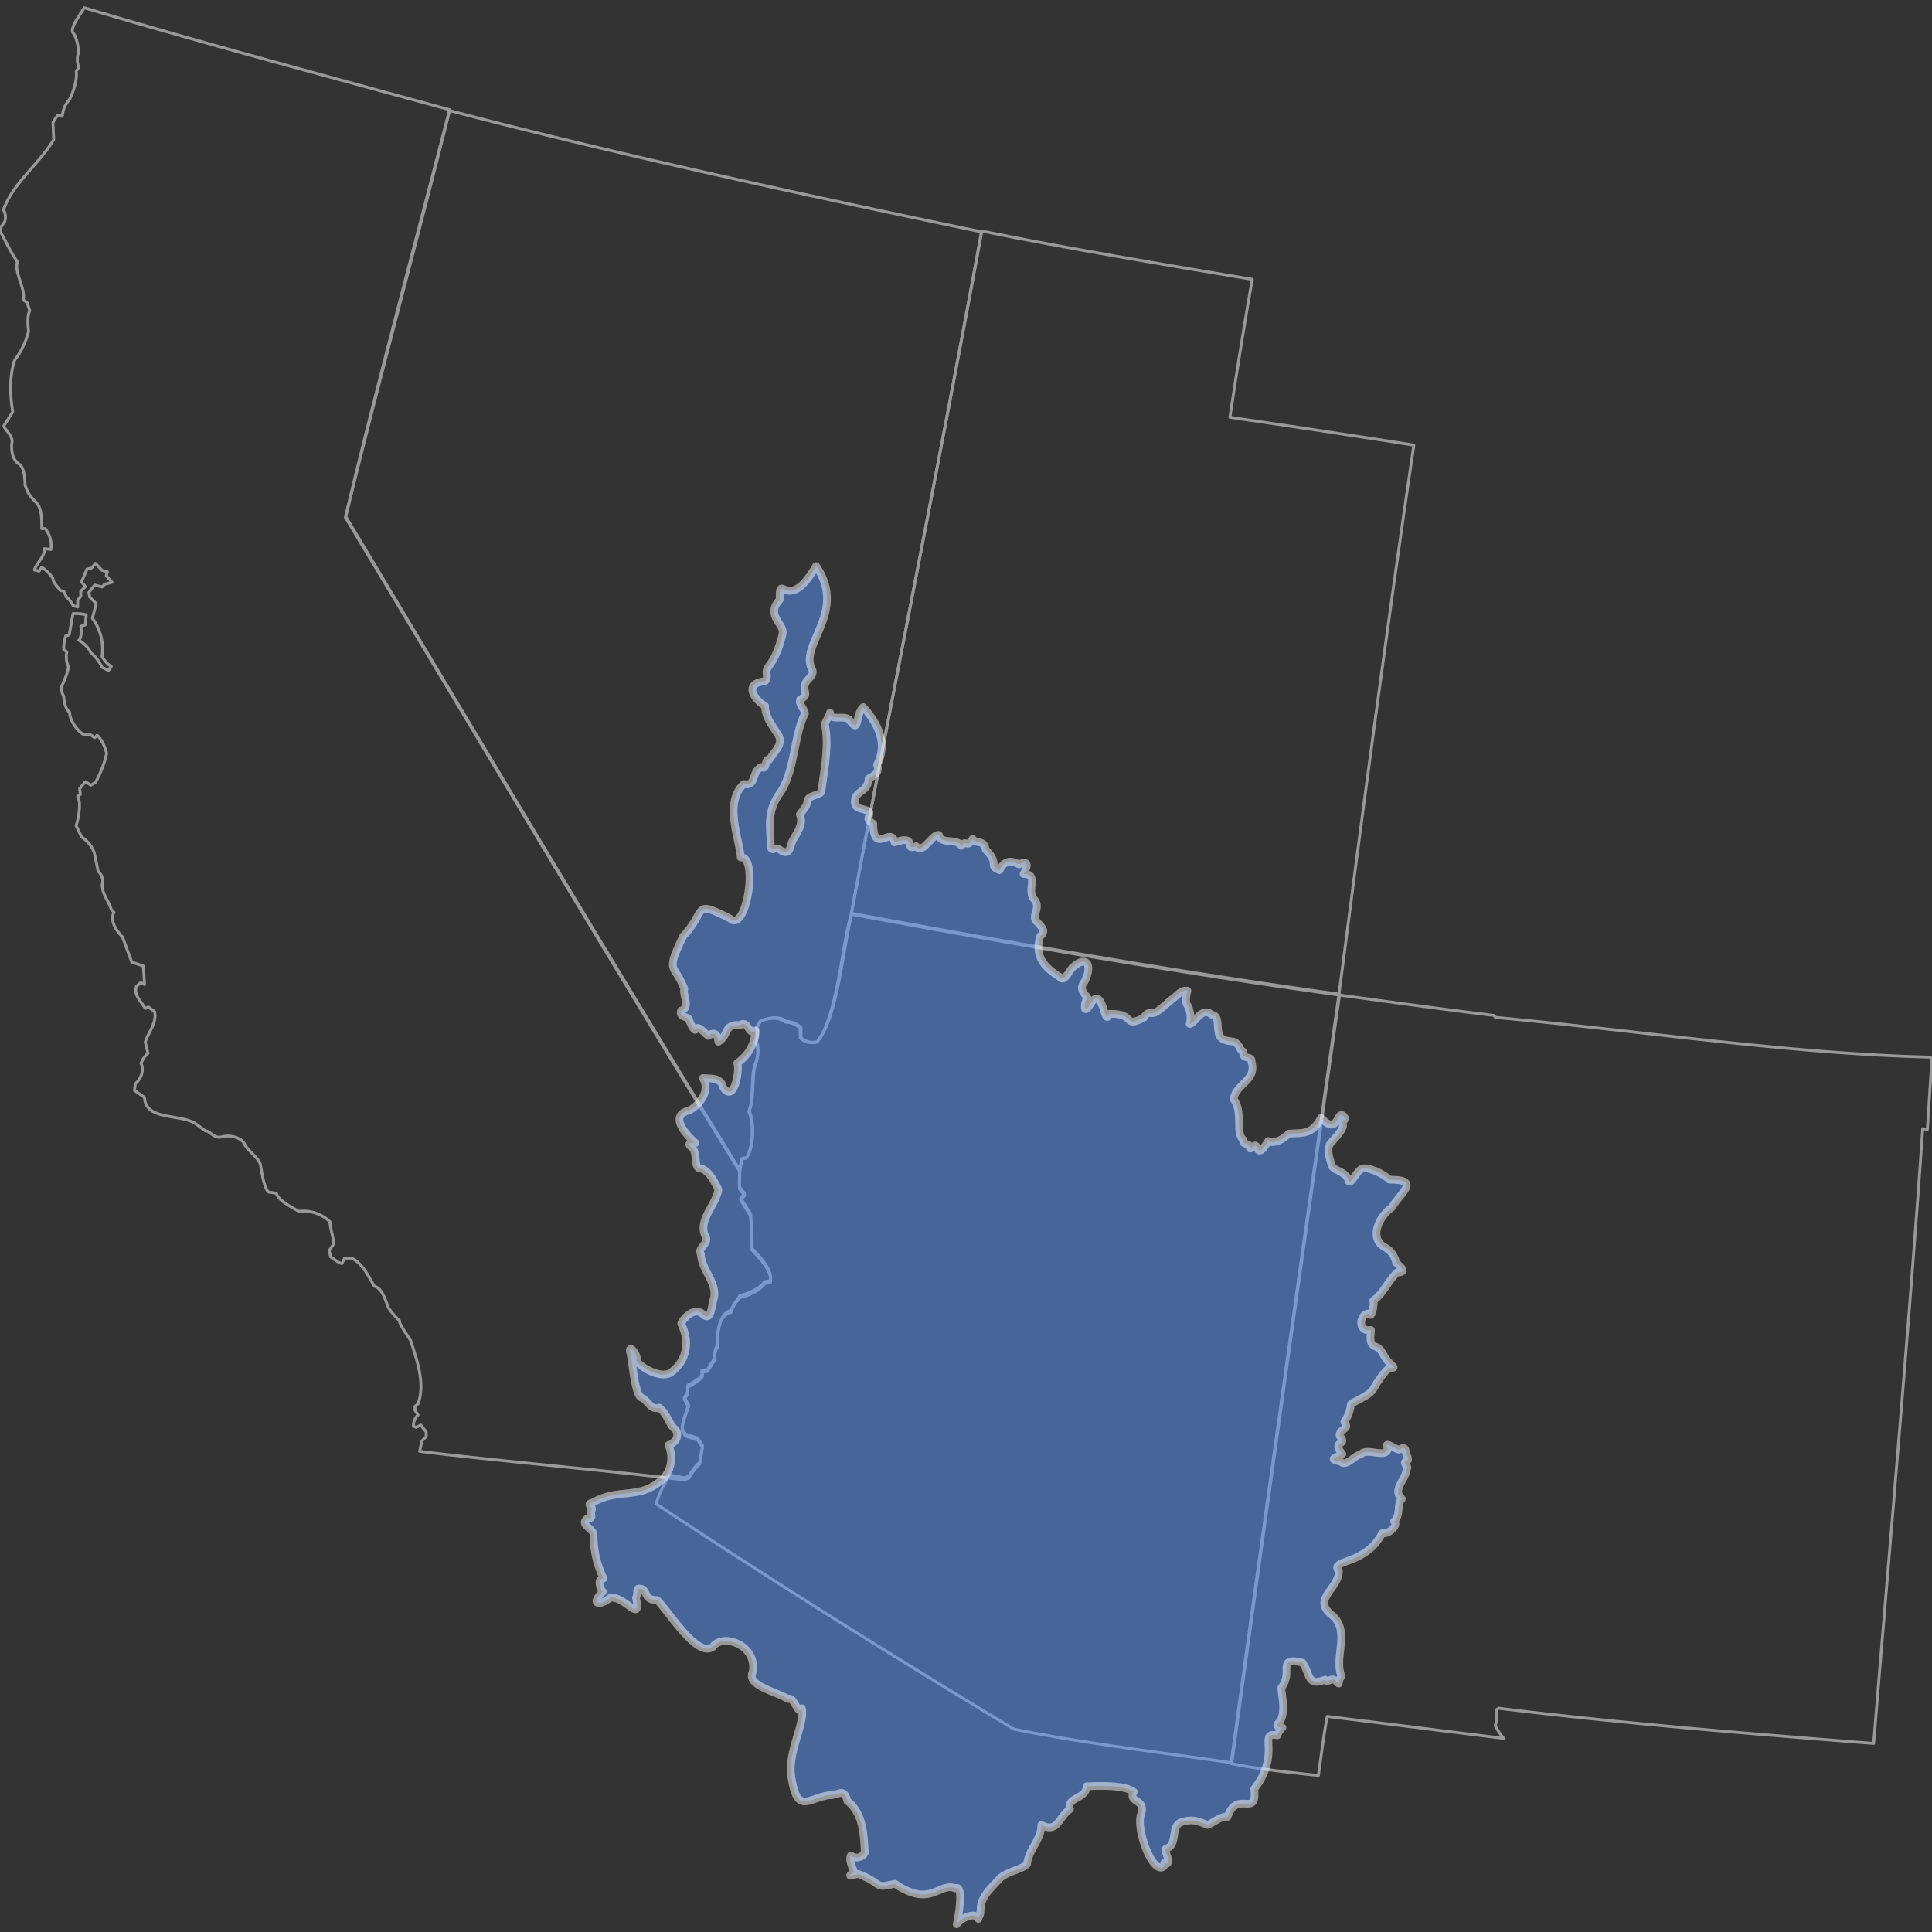 <svg xmlns="http://www.w3.org/2000/svg" width="500" height="500" viewBox="0 0 500 500">
  <rect x="0" y="0" width="500" height="500" fill="#333333" stroke="none"/>
  <defs>
    <style>
      .cls-1 {
        fill: none;
        stroke: #999;
        stroke-width: 0.75px;
      }

      .cls-1, .cls-2 {
        stroke-linejoin: round;
      }

      .cls-2 {
        fill: #5c98ff;
        stroke: #fff;
        stroke-linecap: round;
        stroke-width: 2px;
        opacity: 0.5;
      }
    </style>
  </defs>
  <g id="hucs">
    <g>
      <path class="cls-1" d="M191.5,302.9l.6-3.1,1.2-.3c1.8-2.8,2-8.9.6-12,1.4-3.6.6-8.4,1.6-12,.7-1.6,1-4.5.3-6a7,7,0,0,0,.2-3.8l.9-1.5c1.8-.7,4.8-1.4,6.5.1a6.2,6.2,0,0,1,3.9,1.6v2.6a4,4,0,0,0,4.3,1c5.3-6.4,6.7-25.4,8.9-33.1,41.7,7.7,84.2,15.1,126.2,20.9-9.2,64.5-19,133.9-27.9,198.9-17.9-2.6-38.8-5.1-56.4-8.7-31.1-18.7-62.5-38.4-92.6-58.3a26.4,26.4,0,0,1,3.4-7.2c.9-.4,3.1.3,3.9.5l1.2-.5a12.8,12.8,0,0,1,2.8-3.6l.7-4.3-1.2-1.9-3.1-1-.9-1.2c-.3-1.4,1.2-5.2,1.6-6.4l-1.1-1.9.9-1.5v-1.7c1-.5,3.1-1.7,3.8-2.8l-.2-1,1.5-.3,1.8-2.8c0-.8.1-2.7.8-3.4,0-2.9.2-8.4,3.6-9.1,0-1,1.7-2.9,2.2-3.8,2.1-.5,5-1.7,6.4-3.6l1.5-.3c.5-3.1-3.1-6.4-4.8-8.4.2-2.4-.3-6.4-.3-8.8l-2.6-4.1,1-1.2-1.3-1.7C191.4,306.5,191.4,303.9,191.5,302.9Z"/>
      <path class="cls-1" d="M116.4,28.4C109.1,57.9,96.6,104,89.5,133.7c32.9,54.9,68.4,114.5,102,169.2a25.7,25.7,0,0,0-.1,4.8l1.3,1.7-1,1.2,2.6,4.2c0,2.4.5,6.3.3,8.7,1.9,2.1,5.3,5.3,4.8,8.4l-1.5.3c-1.4,1.9-4.1,3.1-6.4,3.6-.6.7-2.2,2.6-2.2,3.8-3.6.7-3.8,6.2-3.6,9.1-.7.7-.8,2.6-.8,3.4l-1.8,2.8-1.5.3.2,1c-.7,1.1-2.8,2.3-3.8,2.8v1.7l-.9,1.5,1.1,1.9c-.5,1.2-1.9,5-1.6,6.4l.9,1.2,3.1,1,1.2,1.9-.7,4.3a16.5,16.5,0,0,0-2.8,3.6l-1.2.5c-17.5-2.2-51.1-5.2-68.5-7.4l.6-2.7,1.1-1.1v-1.2l-1.4-1.8-1.2.6-.7-.3a3.8,3.8,0,0,1,1.2-2.9l-.8-1.2v-1l.8-.7c1.9-5.3-.3-11.3-1.9-16.3-.3-.7-3.1-4.3-2.9-5.2a19.9,19.9,0,0,1-2.9-3.4c-.7-1.7-1.5-5-3.6-5.5-1.4-2.4-3.3-6.3-6-7.3H89.2l-.7,1.4c-.7,0-2.4-1.4-2.9-1.7l-.4-1.6,1.1-1.7c.1-1.7-.9-4.1-.9-5.8a9.9,9.9,0,0,0-8.1-2.7c-1.7-1.1-5.1-2.6-5.8-4.7l-2-.3c-1.2-1-1.8-5.5-2.1-7.1s-3.4-3.7-4.1-5.3-3.6-2.5-5.8-1.9-3.3-1.7-4.3-1.5l-2.6-1.9c-3.8-2.6-13-.7-13.2-6.8l-2.6-1.8.2-1.7c1.4-1.2,2.4-3.4,1.5-5.3a6.4,6.4,0,0,1,1.8-2.6l-.7-2.9c.7-2.4,3.1-5.1,2.4-7.9l-1.6-1.2-.8.4c-.9-1.7-3.1-3.4-2.3-5.7l1.1-1,1,.5-.3-4.8-3-1-2.4-6.5c-1.5-1.6-3.4-4.1-2.2-6.4l-.7-.7c-.7-2.4-2.9-4.6-2.2-7.3a3.6,3.6,0,0,0-1.2-2.6l-1-4.8a8.3,8.3,0,0,0-3.3-4.1l-1.4-2.9c.6-1.9,1.4-5.9.4-7.6l.7-.5-.2-1.5,1.5-1.8,1.4.9,1.2-.7a28.5,28.5,0,0,0,2.9-7.5c-.3-1.4-1.3-3.8-2.5-4.7l-.6.6-1-.7H21.8c-1.7-.9-3.8-3.8-3.8-5.9-1-.6-1.5-2.9-1.5-4.1a3.8,3.8,0,0,1-.5-2.7c.5-1,1.7-3.8,1.7-5a6,6,0,0,1-.4-3.8l-.8-.6a9.9,9.9,0,0,1,.5-3.5l.9-.3,1-5.5a12.7,12.7,0,0,1,3.4.3l-.2,2.6-1.2.4c.2,1,.2,2.9-.5,3.6a7.4,7.4,0,0,1,3.1,3.2,11,11,0,0,1,2.9,3.8l1.7.8.7-1a7.5,7.5,0,0,1-2.4-2.6,13.4,13.4,0,0,0-2.5-9.9l1-3.8-1.7-1.7-.2-1.2,1.5-1.9,1.9.5.7-.7,1.9-.5-1.5-1.7.3-1-1.4-.4-1.7-1.8-1,1.2-1.2.3-1.4,3.3,1,1.2-1.2,1.2v1.3l-.8,1.1v1.7l-1.2-.4a7.2,7.2,0,0,0-1.7-2.2l-.7-1.5-.9-.2c-.5-.7-2-2.2-1.9-3.1a10,10,0,0,0-2.9-2.9l-.7,1-1.2-.3c.5-1.7,2.8-3.6,2.6-5.5l1.7.2a7.2,7.2,0,0,0-1.5-5.4h-.9c.2-8.6-2.4-5.5-4.3-11.2-.1-1.7-.1-4.6-1.7-5.6s-2-3.8-1.7-5.5-1.9-3.3-2.1-4.3l2.3-3.6c-.7-4.1-.9-9.3.5-13.4a20.8,20.8,0,0,0,3.6-7.5c-.2-1.2-.4-4.1.3-5.3L7,78.3l-1-.7c.7-2.9-2.4-7-1.5-9.9C2.9,65.6,1.4,62.2,0,59.8c-.2-.7.9-1.9,1.2-2.4a3.7,3.7,0,0,0-.3-3.1c2.4-6.9,9.4-12,13-18.2l-.2-4.4,1.2-1.9,1.2.3A7.6,7.6,0,0,1,18,25.7c.9-1.7,2.1-5.3,1.7-7.2l.7-1.1a5.2,5.2,0,0,1-.1-3.7c0-1.4-.4-4-1.4-5.2S21.3,3,21.8,2C51.6,10.9,85.7,20,116.4,28.4Z"/>
      <path class="cls-1" d="M220.3,236.6c-2.4,7.7-3.6,26.7-8.9,33.1a4.4,4.4,0,0,1-4.3-1.1v-2.5a6.2,6.2,0,0,0-3.9-1.6c-1.7-1.5-4.5-1-6.5-.2l-.9,1.6a7,7,0,0,1-.1,3.8,8.4,8.4,0,0,1-.4,6c-1,3.6-.2,8.4-1.5,12,1.3,2.9,1.2,9.2-.7,12l-1.2.3-.5,3.1c-33.6-54.5-69.1-114.4-102-169.2,7-29.7,19.3-75.8,26.9-105.3C159.3,39.9,210.2,50.9,254,60,243.5,117.6,231.1,178.8,220.3,236.6Z"/>
      <path class="cls-1" d="M500,273.6l-1.2,18.7-1.2-.2c-3.4,49.4-8.7,110.1-12.7,159.1-30.9-2.4-66.3-5.3-97-9.1l-.7.4a11.4,11.4,0,0,1-.2,4.1,14.6,14.6,0,0,0,2.2,3.3l-45.7-5.7c-.6,2.6-1.9,12.4-2.3,15.3-6.3-.7-16.3-1.7-22.6-3.1,8.9-65,18.7-134.3,27.9-198.9,12.6,1.7,27.6,3.8,40.2,5.3l.3.5C424,266.7,462.8,272.7,500,273.6Z"/>
      <path class="cls-1" d="M254.1,59.8c21.6,4.4,48.4,8.9,70,12.5-1.6,8.6-4.5,26.9-5.8,35.7,11.8,1.7,35.8,5.3,47.6,7.2-6.7,45.4-13.5,96.7-19.4,142.3-42-5.8-84.5-13.2-126.2-20.9C231.1,178.8,243.5,117.6,254.1,59.8Z"/>
      <path id="_15" data-name="15" class="cls-2" d="M211.2,146.5c8.1,11.7-4.1,20.1-1.2,26.4,1.2,1.9-1.2,2.6-1.7,4.3s1.2,2.7-1.2,3.8c-.5,1.3,1.2,2.5,1.2,3.7-2.9,5.7-2.6,15.1-6.5,20.6s-2.1,9.8-2.4,13.9c.7,1.4,1-.3,2.4.7s2.4,1,2.9-1.2,3.6-4.8,2.3-7.9c1-1.4,1.8-2.1,2-3.6s3.8-1.4,3.6-2.6c.7-5.3,1.9-11.1,1-16.6-.5-1,1.1-2.4,1.2-3.6,0,2.4,3.6.5,5,1.9,2.8,3.9,1.4-1.2,3.6-3.3,3.1,3.4,6.7,8.9,3.6,14.9.7,2.1-.7,2.8-2.2,3.6-.2,3.1-2.1,2.8-3.4,4.8-.9,3.6,2,2.6,3.6,3.8,0,2.1-1.1,1.6,1,3.1,0,8.1,4.8.5,5.5,4.8,6.3-2.1,2.2,2.4,5.6,1,1.6,2.4,4.3-3.4,5.9-2.9.5,2.6,4.6.7,5.8,2.8,1.2-1.8,1.5.8,2.9-1.8,1.2,1.6,2.9,0,3.4,2.8,3.8,3.8.5,4.1,3.6,5.3,1.2-2.6,3.1-2.6,5-1.5,3.1-1.4,1.9,1.2,1.2,2.5,4.1-.1.7,4.3,2.7,6.5s-.8,4.2.6,5.7,2.7,2.6,1,3.9c-1.7,5.4,1.5,8.3,5,10.5,1.3,1.7,2.4-1.7,3.6-2.6,3.7-3.2,4.9-.1,2.9,3.8-1.4,1.7-.4,2.9.7,4.1-.9,1.6-1.1,4.8.7,1.9,3.4-5.7,3.7,6.3,4.9,2.4,7.1-.3,3.5,3.9,9.1.9,1-1.9,1.7-.6,3.1-1.4s2.9-2.4,4.5-3.6,2-2.1,3.6-1.9c-.2,1-.7,3.1.1,3.9a6.9,6.9,0,0,1,.5,4.7c1.2,0,3.1-4.7,5.7-2.4,2.7.3.5,5.1,2.9,6.3s2.8-.2,4.3,2.1c.2.7.5.8,1,1.2-.5,2.2,2.4.8,2.1,2.7,1.5,4.7-4.3,5.7-4.6,9.6,2.5,3.3.3,8.8,2.5,10.5-.5,1.4,2.1.8,1.7,2.2,1.2,0,1.2-1.7,1.9,0s2.1-.8,2.8-1.9c1.2.7,3.4,0,5.3-1.9,3.6-.3,6,.4,8.4-4.1,4.8,5.2,3.9-3.2,6.2,0-.2,1.2-1.1.9-.6,1.7s-1.5,3.1-3,4.7-.2,4.4.1,5.8,3.8,1.7,4.3,3.8,2.2-2.6,3.8-2.9,5.1,1.2,6.9,2.9c8.2,0,3,3.2.6,7.2-3.2,2.2-6.1,7.9-1.8,10.3a5.7,5.7,0,0,1,2.9,3.9c.5.7,3.4,2.6.3,2.6-2.6,2.5-3.4,5.3-6.2,7.3.4.7-.5,5-1,3.3-2.7,0-3.1,5,.4,4.3,0,1.5-.7,3.6,1.2,4.3s1.7,2.4,3.7,4.3.4.7-.7,1.7-2.7,3.4-3.6,5-4.4,2.9-5.8,3.9a9.3,9.3,0,0,1-1.7,4.6c1.7,2.1-1.4,1.6-1.2,3.6,2.4,2.8-2.4.9.7,4.7-2.3,1.2-3.5,1.3-.4,2,1.4,1.4,3.5-1.7,5.2-1.9,1.5-1.9,6.5,1.2,7-1.5-1.4-2.6,2.4.7,3.1.2s1.4-.6,1.5.6.6.9.6,2.1c-2.1.9.6,1.7-.4,2.4,0,2.6-3.9,5.3-1.2,7.7-1.4,1.4-.2,4.3-2,5.8,1.3.9-1.4,3.5-3.1,3.1-4.3,8.4-13.8,6.7-11.2,9.8,0,4.6-7,7.2-1.9,11.3s.5,11,2.6,16c-1.4,1.5,0,2.5-1.4,1.2s-2.2.8-2.9-.4c-4.6,1.9-3.8-1.5-5.8-4.4-7-1.6-2.2,2.4-5.5,6.5.2,2.6,1.4,7.4-1,9.4-.2.7.7,1,1.3.9a4.8,4.8,0,0,0-1.3,2c-5.3-1,1.2,4.5-6,13.9.8,7.7-4.5,0-6.9,7.2-1.7-.2-3.2,1.2-5.1,2.1-2.9-1.1-4.1-1.6-6.9-.7s-.8,6-3.9,6.8c-.9.4,1.5,3.3.1,4-1-.9-.3.3-.8.7-2.8,2-7.2-9.6-5.8-13.6s-3.5-2.9-1.9-5.8c-2.8-1.9-9.6-1.5-12.2-1.4,0,3.3-5.3,2.8-4.3,5.9-3.1,2.2-3.1,6.3-7.4,4.1-.1,4.1-3.2,6.1-3.7,10.1-1.1,1.4-5.5,2-7.2,3.9s-4.7,4.5-4.8,7.4-.4,1.6-.6,2.9c-.8-1.9-4.4-.3-5.6,1.4.5-2.1,1.9-10.5-.4-9.3-4.1-1.7-6.3,5.2-15.6-1.2-5.6,1.4-3,0-9.4-2.5-1.4.1-3.4,1.2-1.2-.6-.3-1-1.4-2.9-.8-4.2a2.4,2.4,0,0,0,3.6-.7c-.2-5.3-.7-10.5-4.5-13.4-.9-3.6-2.2-1.4-4.8-1.5-5.3.8-8.1,4.9-9.6-4.2-1.4-6.6,3.6-14.4,2.6-18.3-.7,2.4-2.1-3.3-3.5-2.4-3.9-2.2-10.9-3.6-9.2-7,1.2-7.1-7.9-10.1-10.3-6.5-4,2.9-10.8-8.3-14.4-12.1-3.6,0-2.4-2.4-4.1-2.9s-.7,1.1-1.4,2.3c1.5,7-2.9-.6-6.7,0-2.7,2.2-5.3,1.8-1.9-1.6-.5-.3-1.7-3.4.2-3.4a25.4,25.4,0,0,1-2.6-11.2c.2-1.7-3.9-2.7-1.5-4.4,1.9.3.3-1.7,1-2.2s-1.7-1.4.2-1.8c7.4-4.2,12.3-.3,18.7-6.6a8.1,8.1,0,0,0,1-8.3c2.4-.8,2.9-3.1,1.5-4.3s-1.8-3.7-3.9-5.4c-2.2.8-2.9-1.9-4.6-2.6s-2.3-9.1-2.9-11.7,2.5,1.1,1.5,2.1c2.1,2.6,7.2,4.8,9.3,2.9,3.7-2.9,4.8-7.5,2.4-12.4.3-1.2,3.4-4.6,5.6-2.5s2.2-2.1,2.9-4.3c.7-4.1-3.2-7-3.4-11.2-1-1.7,2.2-2.7,1.2-4.6-2.2-4.1,2.9-8.4,3.3-12.2-1.1-2-1.9-4.2-4.3-5.4-2.3.5-.9-4.3-2.6-5.5s.7-1.4,1-1.1-8.2-6.8-1.7-8.4c2.2-1,5.8-4.8,3.6-8.4,1.9.2,4.6-.3,5.2,2.3,3,4.6,4.4-4.8,3.7-6.2a10.5,10.5,0,0,0,4.7-8.4c-1.8,1.5-1.8-2.9-4-1.4-4.4-.3-2.7,2.6-5.6,4.3-.2-2.1-1.1-2.7-2.6-1.5-.9-.7-2.6-2.8-3.1-1.8s-1.7-1.8-1.9-2.5-2.7-.5-2-2.3c2.5-.6.3-4.2.8-5.6-2.6-6.7-5-3.8-.3-13.6,6.3-6.6,2.2-9.6,12.1-4.6,4.3,4,7.4-16.3,2.8-15.8-.2-4.4-4.5-14.2.8-19,3.3.7,1.9-3.1,4.5-4.4,1.7,1,.7-2.3,2.1-1.9,1.2-2.1,3.9-4,2.2-6.6s-3.3-4.6-3.3-7.3c-3.1-1.9-5.5-5.9,0-6.4,1.2-1.7-.5-2,1.1-4.1s2.7-5.1,3.4-8-4.6-4.8-.7-9C201.6,147.4,203.7,159.4,211.2,146.5Z"/>
    </g>
  </g>
</svg>
